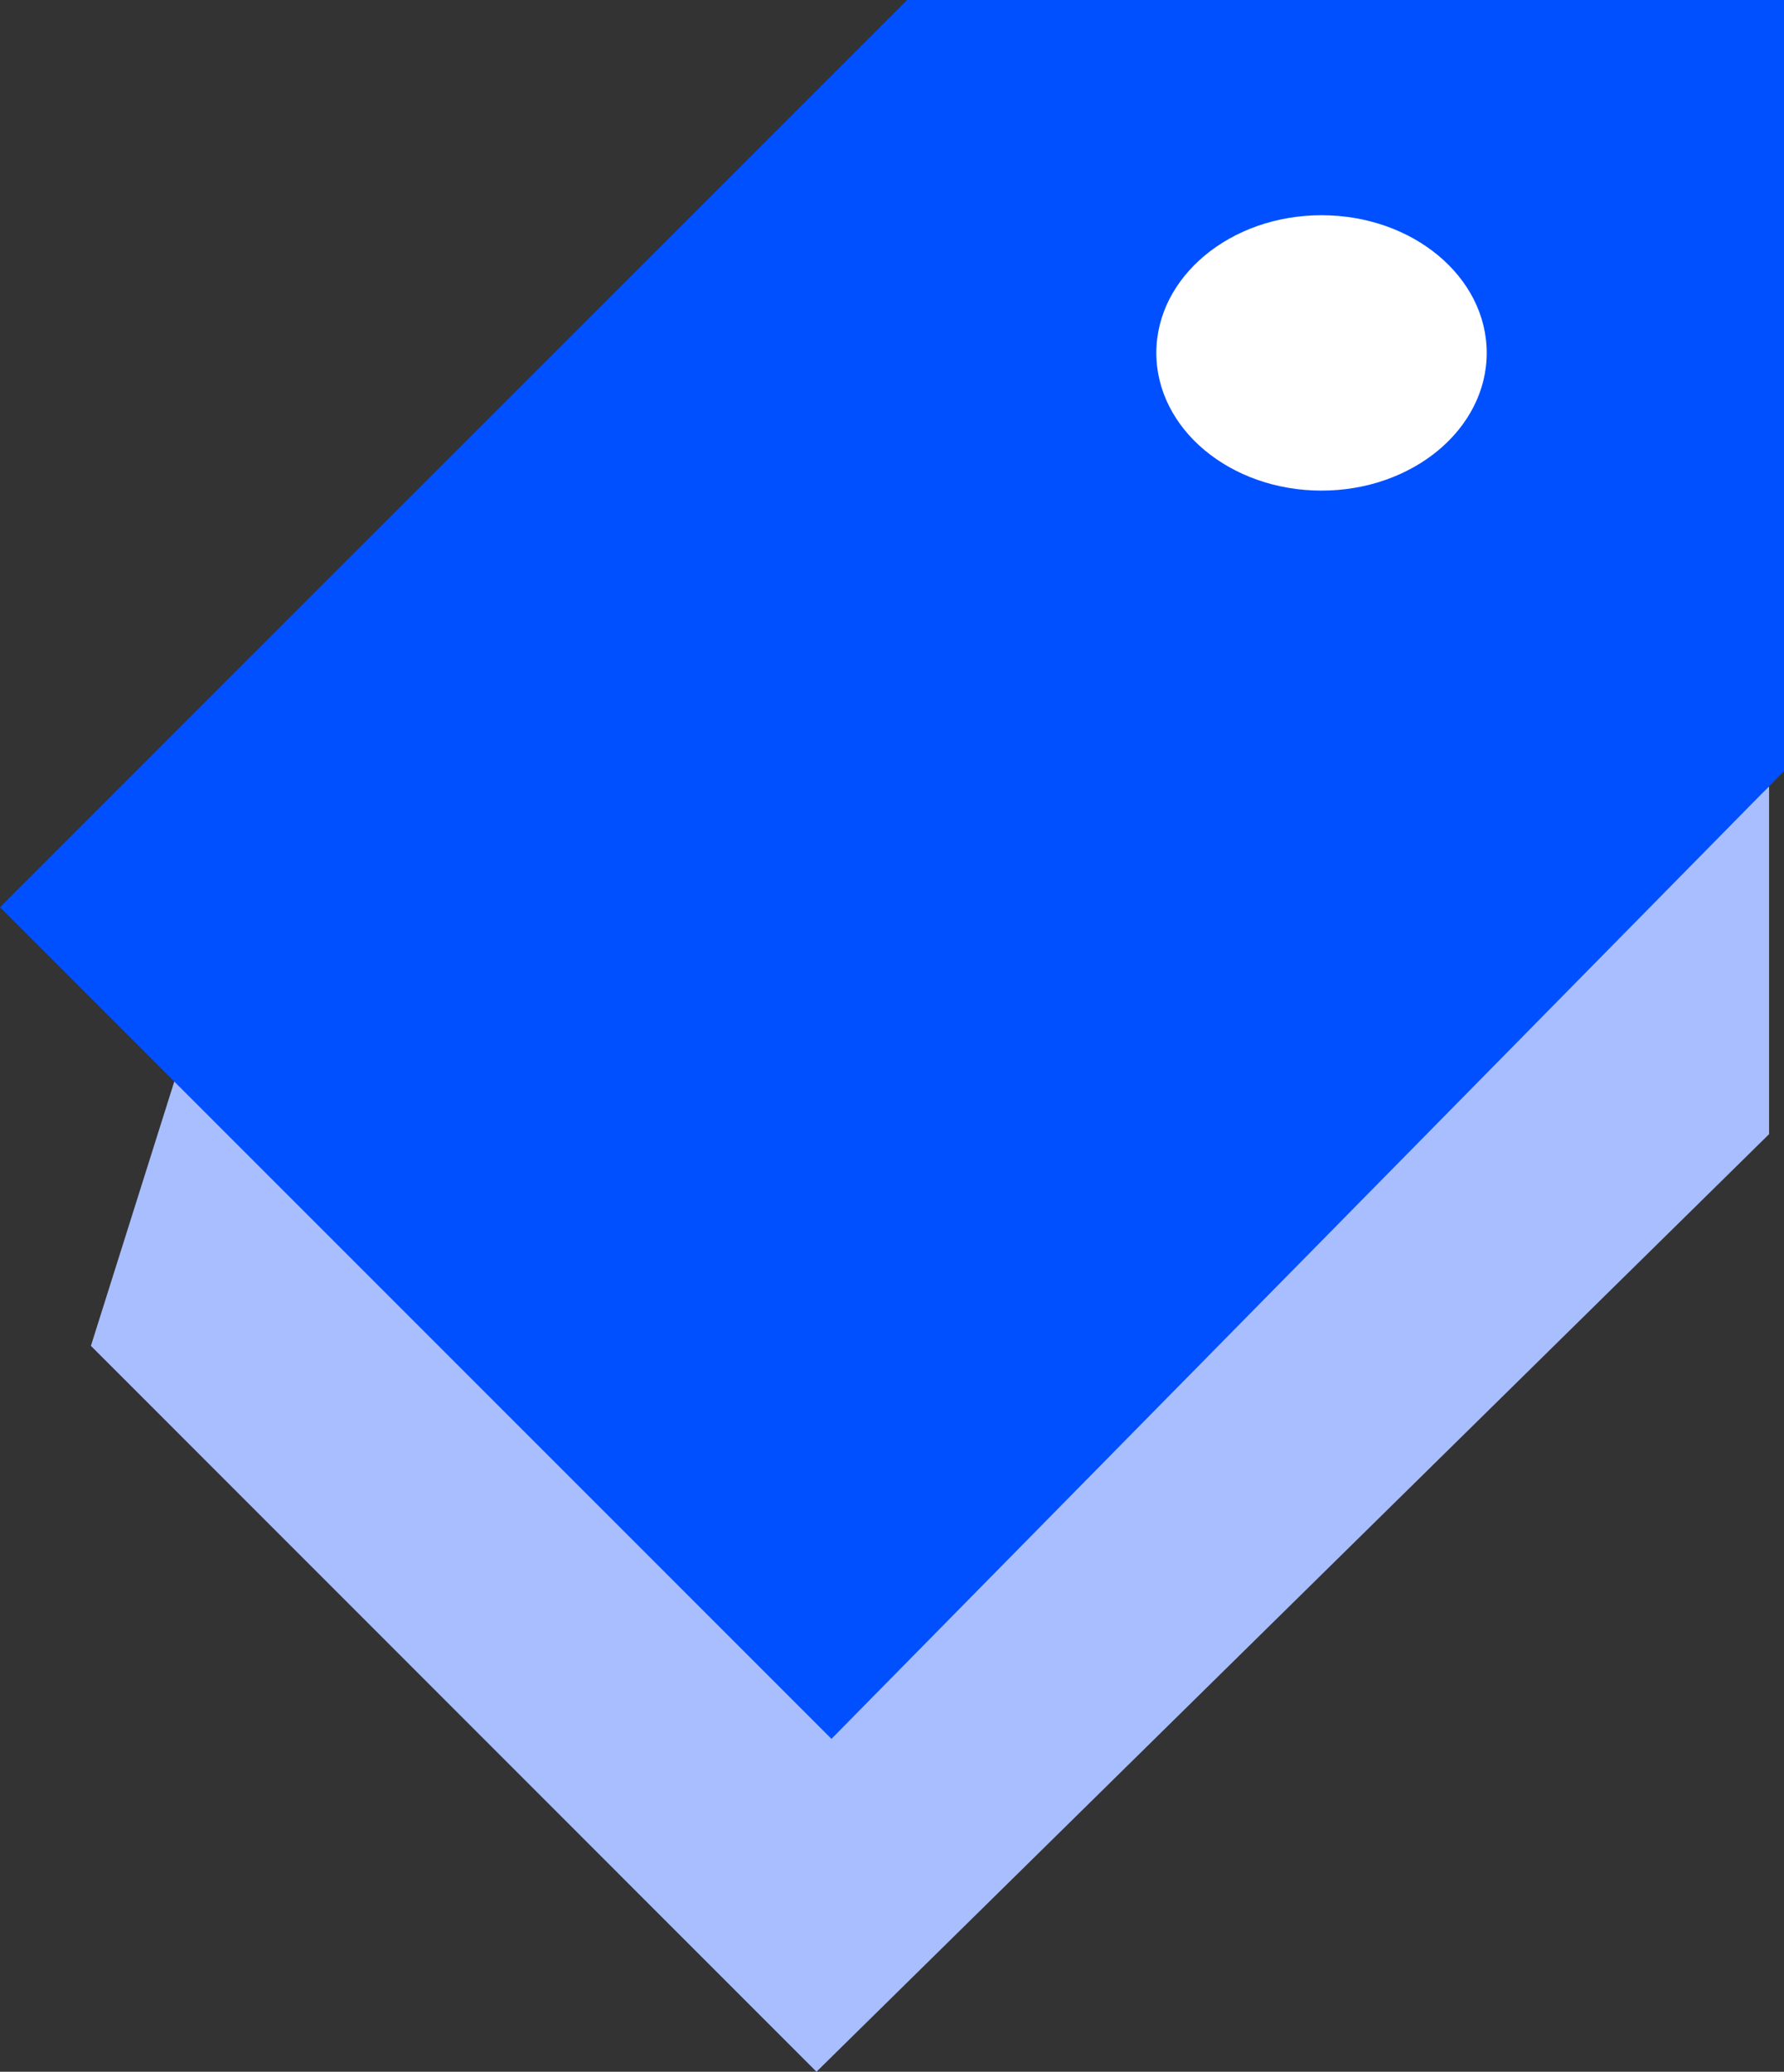 <svg xmlns="http://www.w3.org/2000/svg" width="32.399" height="37.617" viewBox="0 0 32.399 37.617">
  <rect x="0" y="0" width="32.399" height="37.617" fill="#333333" stroke="none"/>
  <g id="Group_131" data-name="Group 131" transform="translate(-1874.4 -5008.2)">
    <path id="Path_193" data-name="Path 193" d="M6728.78-518.061l17.3-17.024V-541.4l-17.023,16.2-11.808-11.258-1.646,5.217Z" transform="translate(-4839.552 5563.878)" fill="#a8beff"/>
    <g id="Group_130" data-name="Group 130" transform="translate(1874.4 5008.2)">
      <path id="Path_192" data-name="Path 192" d="M6730.874-551.8H6746.8v14l-17.3,17.573-15.1-15.1Z" transform="translate(-6714.4 551.8)" fill="#0050ff"/>
      <ellipse id="Ellipse_23" data-name="Ellipse 23" cx="3" cy="2.5" rx="3" ry="2.5" transform="translate(21 3.908)" fill="#fff"/>
    </g>
  </g>
</svg>
